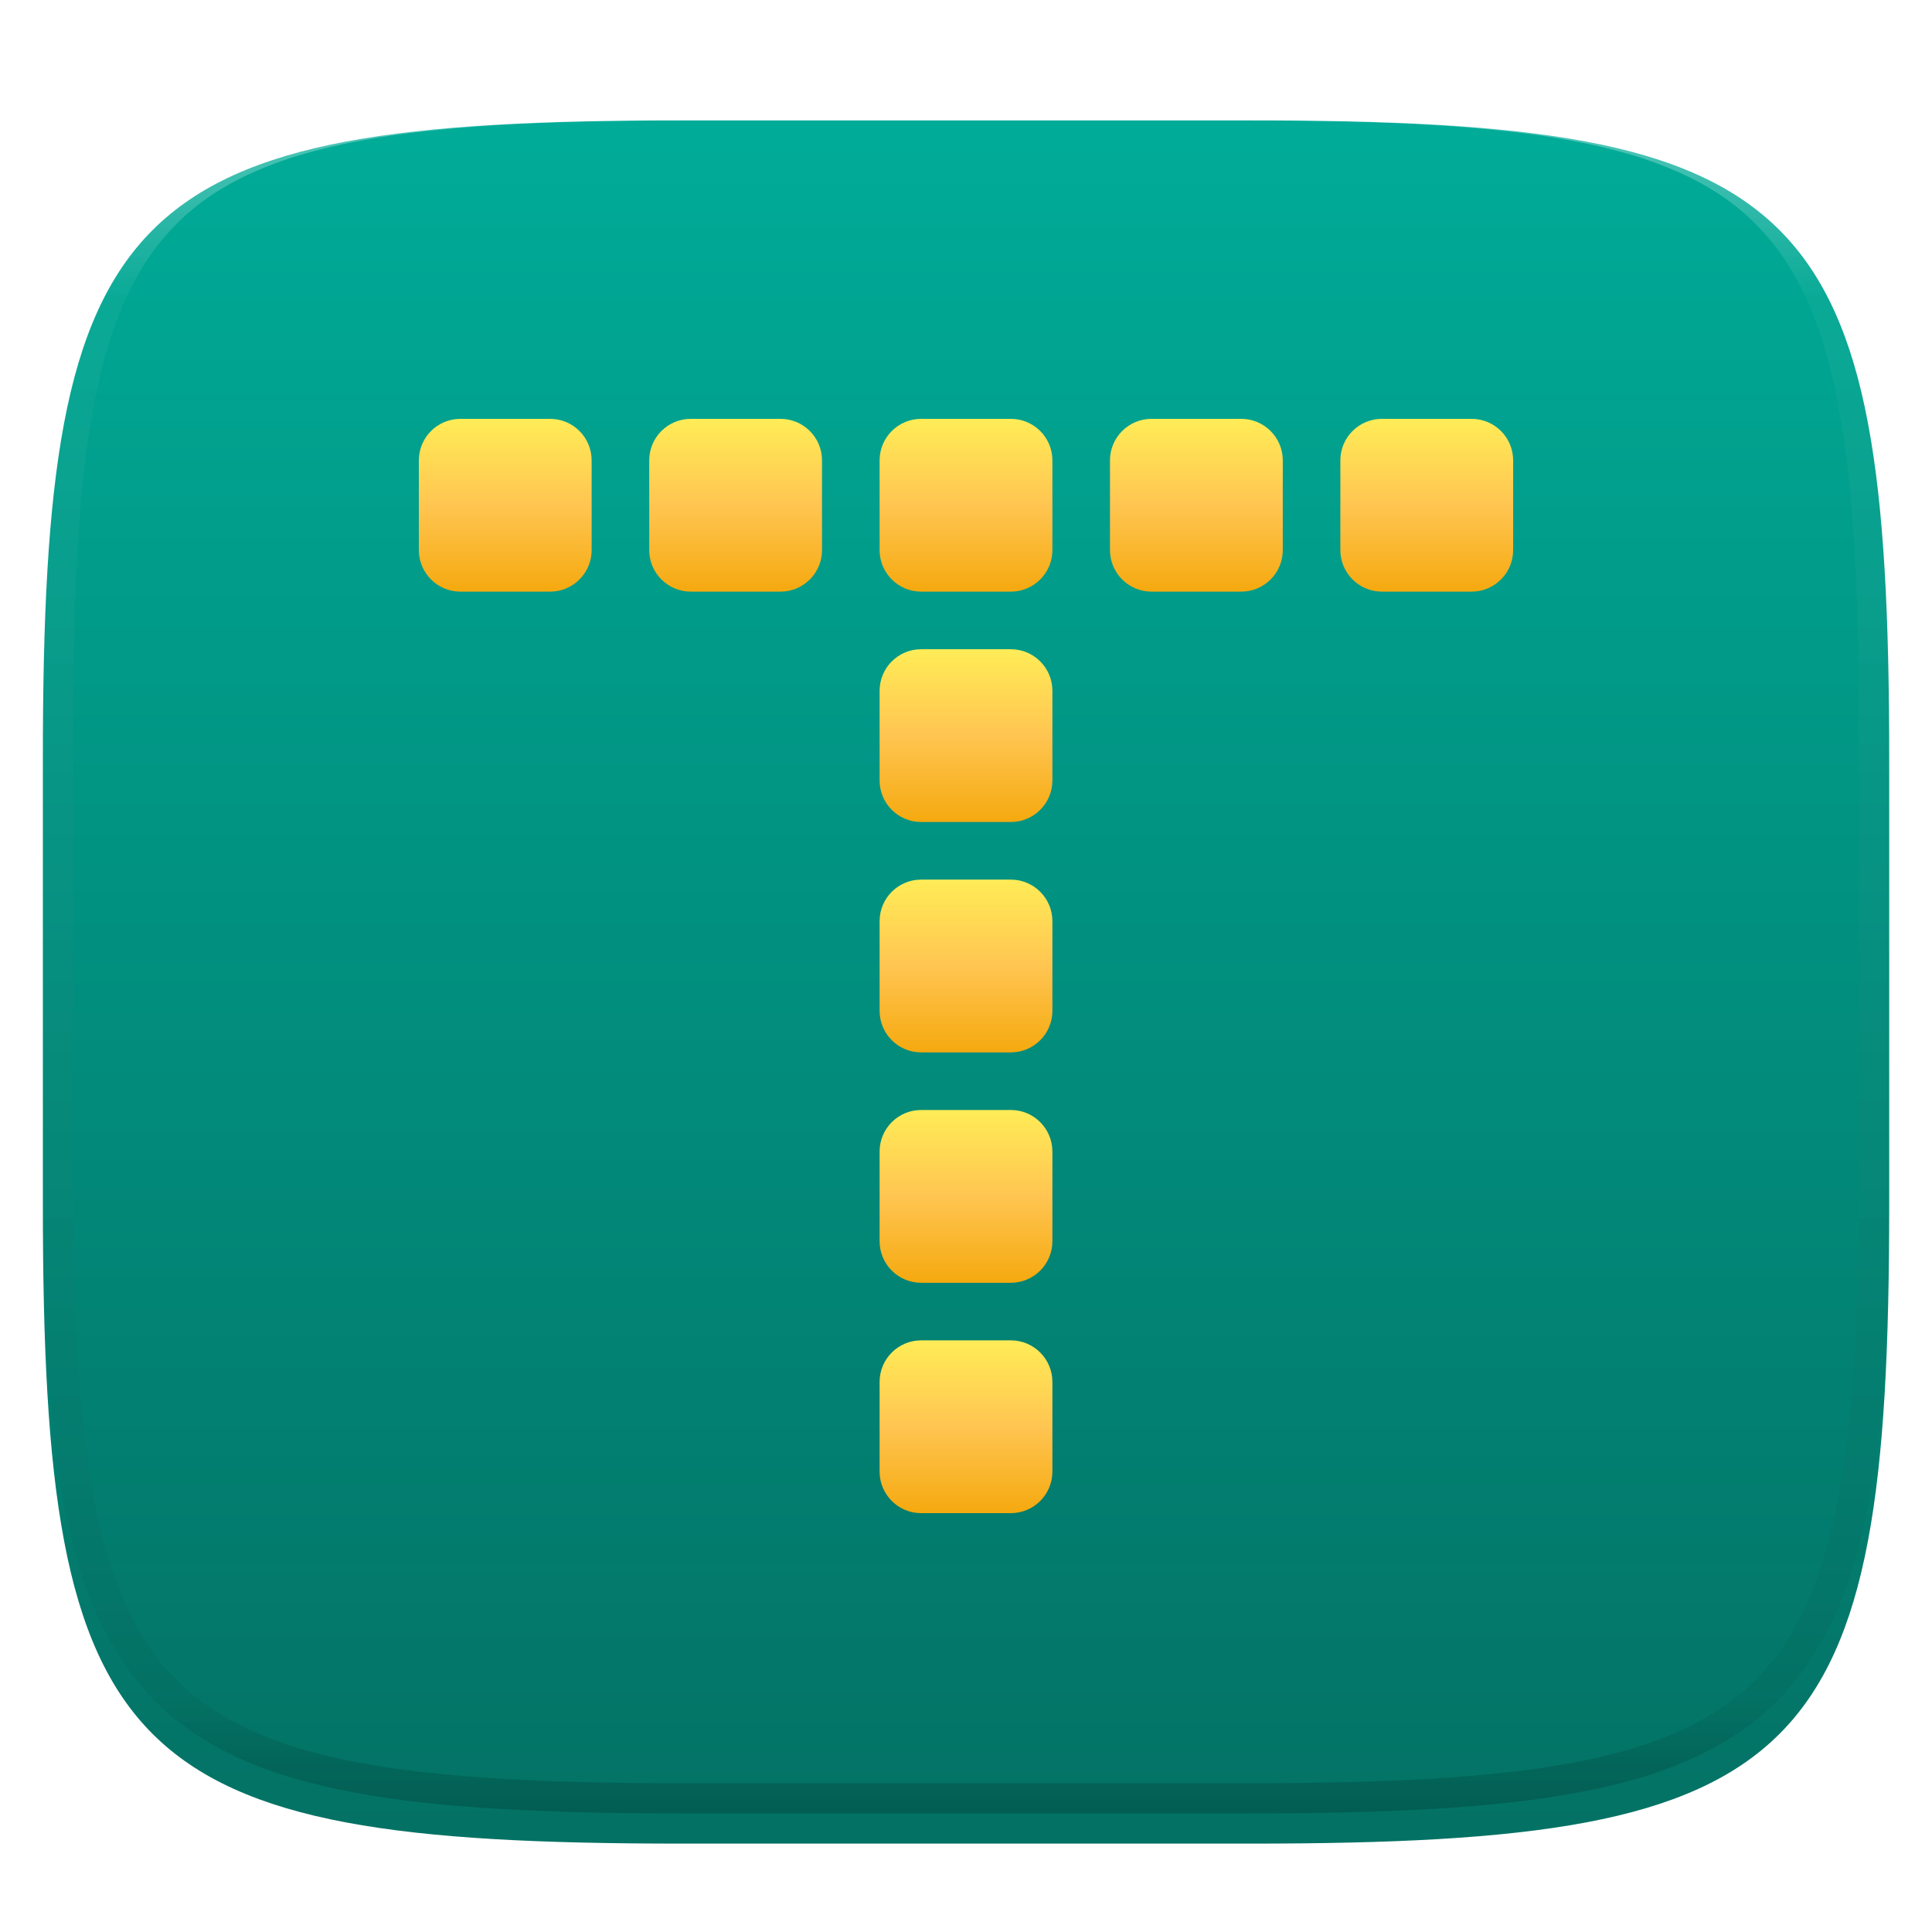 <svg xmlns="http://www.w3.org/2000/svg" style="isolation:isolate" width="256" height="256" viewBox="0 0 256 256">
 <defs>
  <filter id="lEvsZOpGPvaABkb0ENd91QGhxOrqqcEx" width="400%" height="400%" x="-200%" y="-200%" color-interpolation-filters="sRGB" filterUnits="objectBoundingBox">
   <feGaussianBlur xmlns="http://www.w3.org/2000/svg" in="SourceGraphic" stdDeviation="4.294"/>
   <feOffset xmlns="http://www.w3.org/2000/svg" dx="0" dy="4" result="pf_100_offsetBlur"/>
   <feFlood xmlns="http://www.w3.org/2000/svg" flood-opacity=".4"/>
   <feComposite xmlns="http://www.w3.org/2000/svg" in2="pf_100_offsetBlur" operator="in" result="pf_100_dropShadow"/>
   <feBlend xmlns="http://www.w3.org/2000/svg" in="SourceGraphic" in2="pf_100_dropShadow" mode="normal"/>
  </filter>
 </defs>
 <g filter="url(#lEvsZOpGPvaABkb0ENd91QGhxOrqqcEx)">
  <linearGradient id="_lgradient_444" x1=".5" x2=".5" y1="1" y2="0" gradientTransform="matrix(244.648,0,0,228.338,5.68,11.95)" gradientUnits="userSpaceOnUse">
   <stop offset="0%" style="stop-color:rgb(3,113,100)"/>
   <stop offset="100%" style="stop-color:rgb(0,172,152)"/>
  </linearGradient>
  <path fill="url(#_lgradient_444)" d="M 165.689 11.95 C 239.745 11.95 250.328 22.507 250.328 96.494 L 250.328 155.745 C 250.328 229.731 239.745 240.288 165.689 240.288 L 90.319 240.288 C 16.264 240.288 5.68 229.731 5.68 155.745 L 5.68 96.494 C 5.68 22.507 16.264 11.95 90.319 11.95 L 165.689 11.95 Z"/>
 </g>
 <g opacity=".4">
  <linearGradient id="_lgradient_445" x1=".517" x2=".517" y1="0" y2="1" gradientTransform="matrix(244.65,0,0,228.34,5.68,11.95)" gradientUnits="userSpaceOnUse">
   <stop offset="0%" style="stop-color:rgb(255,255,255)"/>
   <stop offset="12.5%" stop-opacity=".098" style="stop-color:rgb(255,255,255)"/>
   <stop offset="92.5%" stop-opacity=".098" style="stop-color:rgb(0,0,0)"/>
   <stop offset="100%" stop-opacity=".498" style="stop-color:rgb(0,0,0)"/>
  </linearGradient>
  <path fill="url(#_lgradient_445)" fill-rule="evenodd" d="M 165.068 11.951 C 169.396 11.941 173.724 11.991 178.052 12.089 C 181.927 12.167 185.803 12.315 189.678 12.541 C 193.131 12.737 196.583 13.022 200.026 13.395 C 203.085 13.73 206.144 14.181 209.174 14.741 C 211.889 15.243 214.574 15.881 217.22 16.657 C 219.62 17.355 221.971 18.219 224.243 19.241 C 226.358 20.184 228.384 21.304 230.302 22.591 C 232.142 23.829 233.863 25.244 235.437 26.806 C 237.001 28.378 238.417 30.088 239.656 31.925 C 240.945 33.841 242.066 35.865 243.02 37.967 C 244.043 40.247 244.909 42.585 245.617 44.972 C 246.394 47.615 247.034 50.297 247.535 53.009 C 248.096 56.035 248.548 59.081 248.883 62.136 C 249.257 65.575 249.542 69.014 249.739 72.462 C 249.965 76.323 250.112 80.194 250.201 84.055 C 250.289 88.378 250.339 92.701 250.329 97.014 L 250.329 155.226 C 250.339 159.549 250.289 163.862 250.201 168.185 C 250.112 172.056 249.965 175.917 249.739 179.778 C 249.542 183.226 249.257 186.675 248.883 190.104 C 248.548 193.159 248.096 196.215 247.535 199.241 C 247.034 201.943 246.394 204.625 245.617 207.268 C 244.909 209.655 244.043 212.003 243.02 214.273 C 242.066 216.385 240.945 218.399 239.656 220.315 C 238.417 222.152 237.001 223.872 235.437 225.434 C 233.863 226.996 232.142 228.411 230.302 229.649 C 228.384 230.936 226.358 232.056 224.243 232.999 C 221.971 234.021 219.62 234.885 217.22 235.593 C 214.574 236.369 211.889 237.007 209.174 237.499 C 206.144 238.068 203.085 238.51 200.026 238.845 C 196.583 239.218 193.131 239.503 189.678 239.699 C 185.803 239.925 181.927 240.073 178.052 240.161 C 173.724 240.249 169.396 240.299 165.068 240.289 L 90.942 240.289 C 86.614 240.299 82.286 240.249 77.958 240.161 C 74.083 240.073 70.207 239.925 66.332 239.699 C 62.879 239.503 59.427 239.218 55.984 238.845 C 52.925 238.51 49.866 238.068 46.836 237.499 C 44.121 237.007 41.436 236.369 38.79 235.593 C 36.39 234.885 34.039 234.021 31.767 232.999 C 29.652 232.056 27.626 230.936 25.708 229.649 C 23.868 228.411 22.147 226.996 20.573 225.434 C 19.009 223.872 17.593 222.152 16.354 220.315 C 15.065 218.399 13.944 216.385 12.99 214.273 C 11.967 212.003 11.101 209.655 10.393 207.268 C 9.616 204.625 8.976 201.943 8.475 199.241 C 7.914 196.215 7.462 193.159 7.127 190.104 C 6.753 186.675 6.468 183.226 6.271 179.778 C 6.045 175.917 5.898 172.056 5.809 168.185 C 5.721 163.862 5.671 159.549 5.681 155.226 L 5.681 97.014 C 5.671 92.701 5.721 88.378 5.809 84.055 C 5.898 80.194 6.045 76.323 6.271 72.462 C 6.468 69.014 6.753 65.575 7.127 62.136 C 7.462 59.081 7.914 56.035 8.475 53.009 C 8.976 50.297 9.616 47.615 10.393 44.972 C 11.101 42.585 11.967 40.247 12.99 37.967 C 13.944 35.865 15.065 33.841 16.354 31.925 C 17.593 30.088 19.009 28.378 20.573 26.806 C 22.147 25.244 23.868 23.829 25.708 22.591 C 27.626 21.304 29.652 20.184 31.767 19.241 C 34.039 18.219 36.39 17.355 38.79 16.657 C 41.436 15.881 44.121 15.243 46.836 14.741 C 49.866 14.181 52.925 13.73 55.984 13.395 C 59.427 13.022 62.879 12.737 66.332 12.541 C 70.207 12.315 74.083 12.167 77.958 12.089 C 82.286 11.991 86.614 11.941 90.942 11.951 L 165.068 11.951 Z M 165.078 15.96 C 169.376 15.95 173.675 15.999 177.973 16.087 C 181.8 16.176 185.626 16.323 189.452 16.539 C 192.836 16.736 196.219 17.011 199.583 17.384 C 202.554 17.699 205.515 18.131 208.446 18.681 C 211.023 19.153 213.58 19.762 216.099 20.499 C 218.322 21.147 220.495 21.953 222.6 22.896 C 224.509 23.751 226.338 24.763 228.069 25.922 C 229.692 27.013 231.207 28.26 232.594 29.646 C 233.981 31.031 235.23 32.544 236.332 34.165 C 237.492 35.894 238.506 37.712 239.361 39.608 C 240.306 41.72 241.112 43.892 241.761 46.102 C 242.509 48.617 243.109 51.162 243.591 53.736 C 244.132 56.664 244.565 59.611 244.889 62.578 C 245.263 65.938 245.539 69.308 245.735 72.688 C 245.952 76.51 246.109 80.322 246.188 84.144 C 246.276 88.437 246.325 92.721 246.325 97.014 C 246.325 97.014 246.325 97.014 246.325 97.014 L 246.325 155.226 C 246.325 155.226 246.325 155.226 246.325 155.226 C 246.325 159.519 246.276 163.803 246.188 168.096 C 246.109 171.918 245.952 175.74 245.735 179.552 C 245.539 182.932 245.263 186.302 244.889 189.672 C 244.565 192.629 244.132 195.576 243.591 198.504 C 243.109 201.078 242.509 203.623 241.761 206.138 C 241.112 208.358 240.306 210.52 239.361 212.632 C 238.506 214.528 237.492 216.356 236.332 218.075 C 235.23 219.706 233.981 221.219 232.594 222.604 C 231.207 223.98 229.692 225.227 228.069 226.318 C 226.338 227.477 224.509 228.489 222.6 229.344 C 220.495 230.297 218.322 231.093 216.099 231.741 C 213.58 232.478 211.023 233.087 208.446 233.559 C 205.515 234.109 202.554 234.541 199.583 234.865 C 196.219 235.229 192.836 235.514 189.452 235.701 C 185.626 235.917 181.8 236.074 177.973 236.153 C 173.675 236.251 169.376 236.29 165.078 236.29 C 165.078 236.29 165.078 236.29 165.068 236.29 L 90.942 236.29 C 90.932 236.29 90.932 236.29 90.932 236.29 C 86.634 236.29 82.335 236.251 78.037 236.153 C 74.21 236.074 70.384 235.917 66.558 235.701 C 63.174 235.514 59.791 235.229 56.427 234.865 C 53.456 234.541 50.495 234.109 47.564 233.559 C 44.987 233.087 42.43 232.478 39.911 231.741 C 37.688 231.093 35.515 230.297 33.41 229.344 C 31.501 228.489 29.672 227.477 27.941 226.318 C 26.318 225.227 24.803 223.98 23.416 222.604 C 22.029 221.219 20.78 219.706 19.678 218.075 C 18.518 216.356 17.504 214.528 16.649 212.632 C 15.704 210.52 14.898 208.358 14.249 206.138 C 13.501 203.623 12.901 201.078 12.419 198.504 C 11.878 195.576 11.445 192.629 11.121 189.672 C 10.747 186.302 10.472 182.932 10.275 179.552 C 10.058 175.74 9.901 171.918 9.822 168.096 C 9.734 163.803 9.685 159.519 9.685 155.226 C 9.685 155.226 9.685 155.226 9.685 155.226 L 9.685 97.014 C 9.685 97.014 9.685 97.014 9.685 97.014 C 9.685 92.721 9.734 88.437 9.822 84.144 C 9.901 80.322 10.058 76.51 10.275 72.688 C 10.472 69.308 10.747 65.938 11.121 62.578 C 11.445 59.611 11.878 56.664 12.419 53.736 C 12.901 51.162 13.501 48.617 14.249 46.102 C 14.898 43.892 15.704 41.72 16.649 39.608 C 17.504 37.712 18.518 35.894 19.678 34.165 C 20.78 32.544 22.029 31.031 23.416 29.646 C 24.803 28.26 26.318 27.013 27.941 25.922 C 29.672 24.763 31.501 23.751 33.41 22.896 C 35.515 21.953 37.688 21.147 39.911 20.499 C 42.43 19.762 44.987 19.153 47.564 18.681 C 50.495 18.131 53.456 17.699 56.427 17.384 C 59.791 17.011 63.174 16.736 66.558 16.539 C 70.384 16.323 74.21 16.176 78.037 16.087 C 82.335 15.999 86.634 15.95 90.932 15.96 C 90.932 15.96 90.932 15.96 90.942 15.96 L 165.068 15.96 C 165.078 15.96 165.078 15.96 165.078 15.96 Z"/>
 </g>
 <g>
  <defs>
   <linearGradient id="_lgradient_446" x1="0" x2="0" y1="0" y2="1">
    <stop offset="0%" style="stop-color:#FFEC57"/>
    <stop offset="50%" style="stop-color:#FFC551"/>
    <stop offset="100%" style="stop-color:#F5A90F"/>
   </linearGradient>
  </defs>
  <path d="M 122.055 116.553 L 133.945 116.553 C 136.982 116.553 139.447 119.018 139.447 122.055 L 139.447 133.945 C 139.447 136.982 136.982 139.447 133.945 139.447 L 122.055 139.447 C 119.018 139.447 116.553 136.982 116.553 133.945 L 116.553 122.055 C 116.553 119.018 119.018 116.553 122.055 116.553 Z" style="fill:url(#_lgradient_446)"/>
  <defs>
   <linearGradient id="_lgradient_447" x1="0" x2="0" y1="0" y2="1">
    <stop offset="0%" style="stop-color:#FFEC57"/>
    <stop offset="50%" style="stop-color:#FFC551"/>
    <stop offset="100%" style="stop-color:#F5A90F"/>
   </linearGradient>
  </defs>
  <path d="M 122.055 86.026 L 133.945 86.026 C 136.982 86.026 139.447 88.492 139.447 91.529 L 139.447 103.419 C 139.447 106.456 136.982 108.921 133.945 108.921 L 122.055 108.921 C 119.018 108.921 116.553 106.456 116.553 103.419 L 116.553 91.529 C 116.553 88.492 119.018 86.026 122.055 86.026 Z" style="fill:url(#_lgradient_447)"/>
  <defs>
   <linearGradient id="_lgradient_448" x1="0" x2="0" y1="0" y2="1">
    <stop offset="0%" style="stop-color:#FFEC57"/>
    <stop offset="50%" style="stop-color:#FFC551"/>
    <stop offset="100%" style="stop-color:#F5A90F"/>
   </linearGradient>
  </defs>
  <path d="M 122.055 177.605 L 133.945 177.605 C 136.982 177.605 139.447 180.071 139.447 183.108 L 139.447 194.998 C 139.447 198.034 136.982 200.5 133.945 200.5 L 122.055 200.5 C 119.018 200.5 116.553 198.034 116.553 194.998 L 116.553 183.108 C 116.553 180.071 119.018 177.605 122.055 177.605 Z" style="fill:url(#_lgradient_448)"/>
  <defs>
   <linearGradient id="_lgradient_449" x1="0" x2="0" y1="0" y2="1">
    <stop offset="0%" style="stop-color:#FFEC57"/>
    <stop offset="50%" style="stop-color:#FFC551"/>
    <stop offset="100%" style="stop-color:#F5A90F"/>
   </linearGradient>
  </defs>
  <path d="M 122.055 147.079 L 133.945 147.079 C 136.982 147.079 139.447 149.544 139.447 152.581 L 139.447 164.471 C 139.447 167.508 136.982 169.974 133.945 169.974 L 122.055 169.974 C 119.018 169.974 116.553 167.508 116.553 164.471 L 116.553 152.581 C 116.553 149.544 119.018 147.079 122.055 147.079 Z" style="fill:url(#_lgradient_449)"/>
  <defs>
   <linearGradient id="_lgradient_450" x1="0" x2="0" y1="0" y2="1">
    <stop offset="0%" style="stop-color:#FFEC57"/>
    <stop offset="50%" style="stop-color:#FFC551"/>
    <stop offset="100%" style="stop-color:#F5A90F"/>
   </linearGradient>
  </defs>
  <path d="M 122.055 55.5 L 133.945 55.5 C 136.982 55.5 139.447 57.966 139.447 61.002 L 139.447 72.892 C 139.447 75.929 136.982 78.395 133.945 78.395 L 122.055 78.395 C 119.018 78.395 116.553 75.929 116.553 72.892 L 116.553 61.002 C 116.553 57.966 119.018 55.5 122.055 55.5 Z" style="fill:url(#_lgradient_450)"/>
  <defs>
   <linearGradient id="_lgradient_451" x1="0" x2="0" y1="0" y2="1">
    <stop offset="0%" style="stop-color:#FFEC57"/>
    <stop offset="50%" style="stop-color:#FFC551"/>
    <stop offset="100%" style="stop-color:#F5A90F"/>
   </linearGradient>
  </defs>
  <path d="M 91.529 55.5 L 103.419 55.5 C 106.456 55.5 108.921 57.966 108.921 61.002 L 108.921 72.892 C 108.921 75.929 106.456 78.395 103.419 78.395 L 91.529 78.395 C 88.492 78.395 86.026 75.929 86.026 72.892 L 86.026 61.002 C 86.026 57.966 88.492 55.5 91.529 55.5 Z" style="fill:url(#_lgradient_451)"/>
  <defs>
   <linearGradient id="_lgradient_452" x1="0" x2="0" y1="0" y2="1">
    <stop offset="0%" style="stop-color:#FFEC57"/>
    <stop offset="50%" style="stop-color:#FFC551"/>
    <stop offset="100%" style="stop-color:#F5A90F"/>
   </linearGradient>
  </defs>
  <path d="M 61.002 55.5 L 72.892 55.5 C 75.929 55.5 78.395 57.966 78.395 61.002 L 78.395 72.892 C 78.395 75.929 75.929 78.395 72.892 78.395 L 61.002 78.395 C 57.966 78.395 55.5 75.929 55.5 72.892 L 55.5 61.002 C 55.5 57.966 57.966 55.5 61.002 55.5 Z" style="fill:url(#_lgradient_452)"/>
  <defs>
   <linearGradient id="_lgradient_453" x1="0" x2="0" y1="0" y2="1">
    <stop offset="0%" style="stop-color:#FFEC57"/>
    <stop offset="50%" style="stop-color:#FFC551"/>
    <stop offset="100%" style="stop-color:#F5A90F"/>
   </linearGradient>
  </defs>
  <path d="M 183.108 55.5 L 194.998 55.5 C 198.034 55.5 200.5 57.966 200.5 61.002 L 200.5 72.892 C 200.5 75.929 198.034 78.395 194.998 78.395 L 183.108 78.395 C 180.071 78.395 177.605 75.929 177.605 72.892 L 177.605 61.002 C 177.605 57.966 180.071 55.5 183.108 55.5 Z" style="fill:url(#_lgradient_453)"/>
  <defs>
   <linearGradient id="_lgradient_454" x1="0" x2="0" y1="0" y2="1">
    <stop offset="0%" style="stop-color:#FFEC57"/>
    <stop offset="50%" style="stop-color:#FFC551"/>
    <stop offset="100%" style="stop-color:#F5A90F"/>
   </linearGradient>
  </defs>
  <path d="M 152.581 55.5 L 164.471 55.5 C 167.508 55.5 169.974 57.966 169.974 61.002 L 169.974 72.892 C 169.974 75.929 167.508 78.395 164.471 78.395 L 152.581 78.395 C 149.544 78.395 147.079 75.929 147.079 72.892 L 147.079 61.002 C 147.079 57.966 149.544 55.5 152.581 55.5 Z" style="fill:url(#_lgradient_454)"/>
 </g>
</svg>
